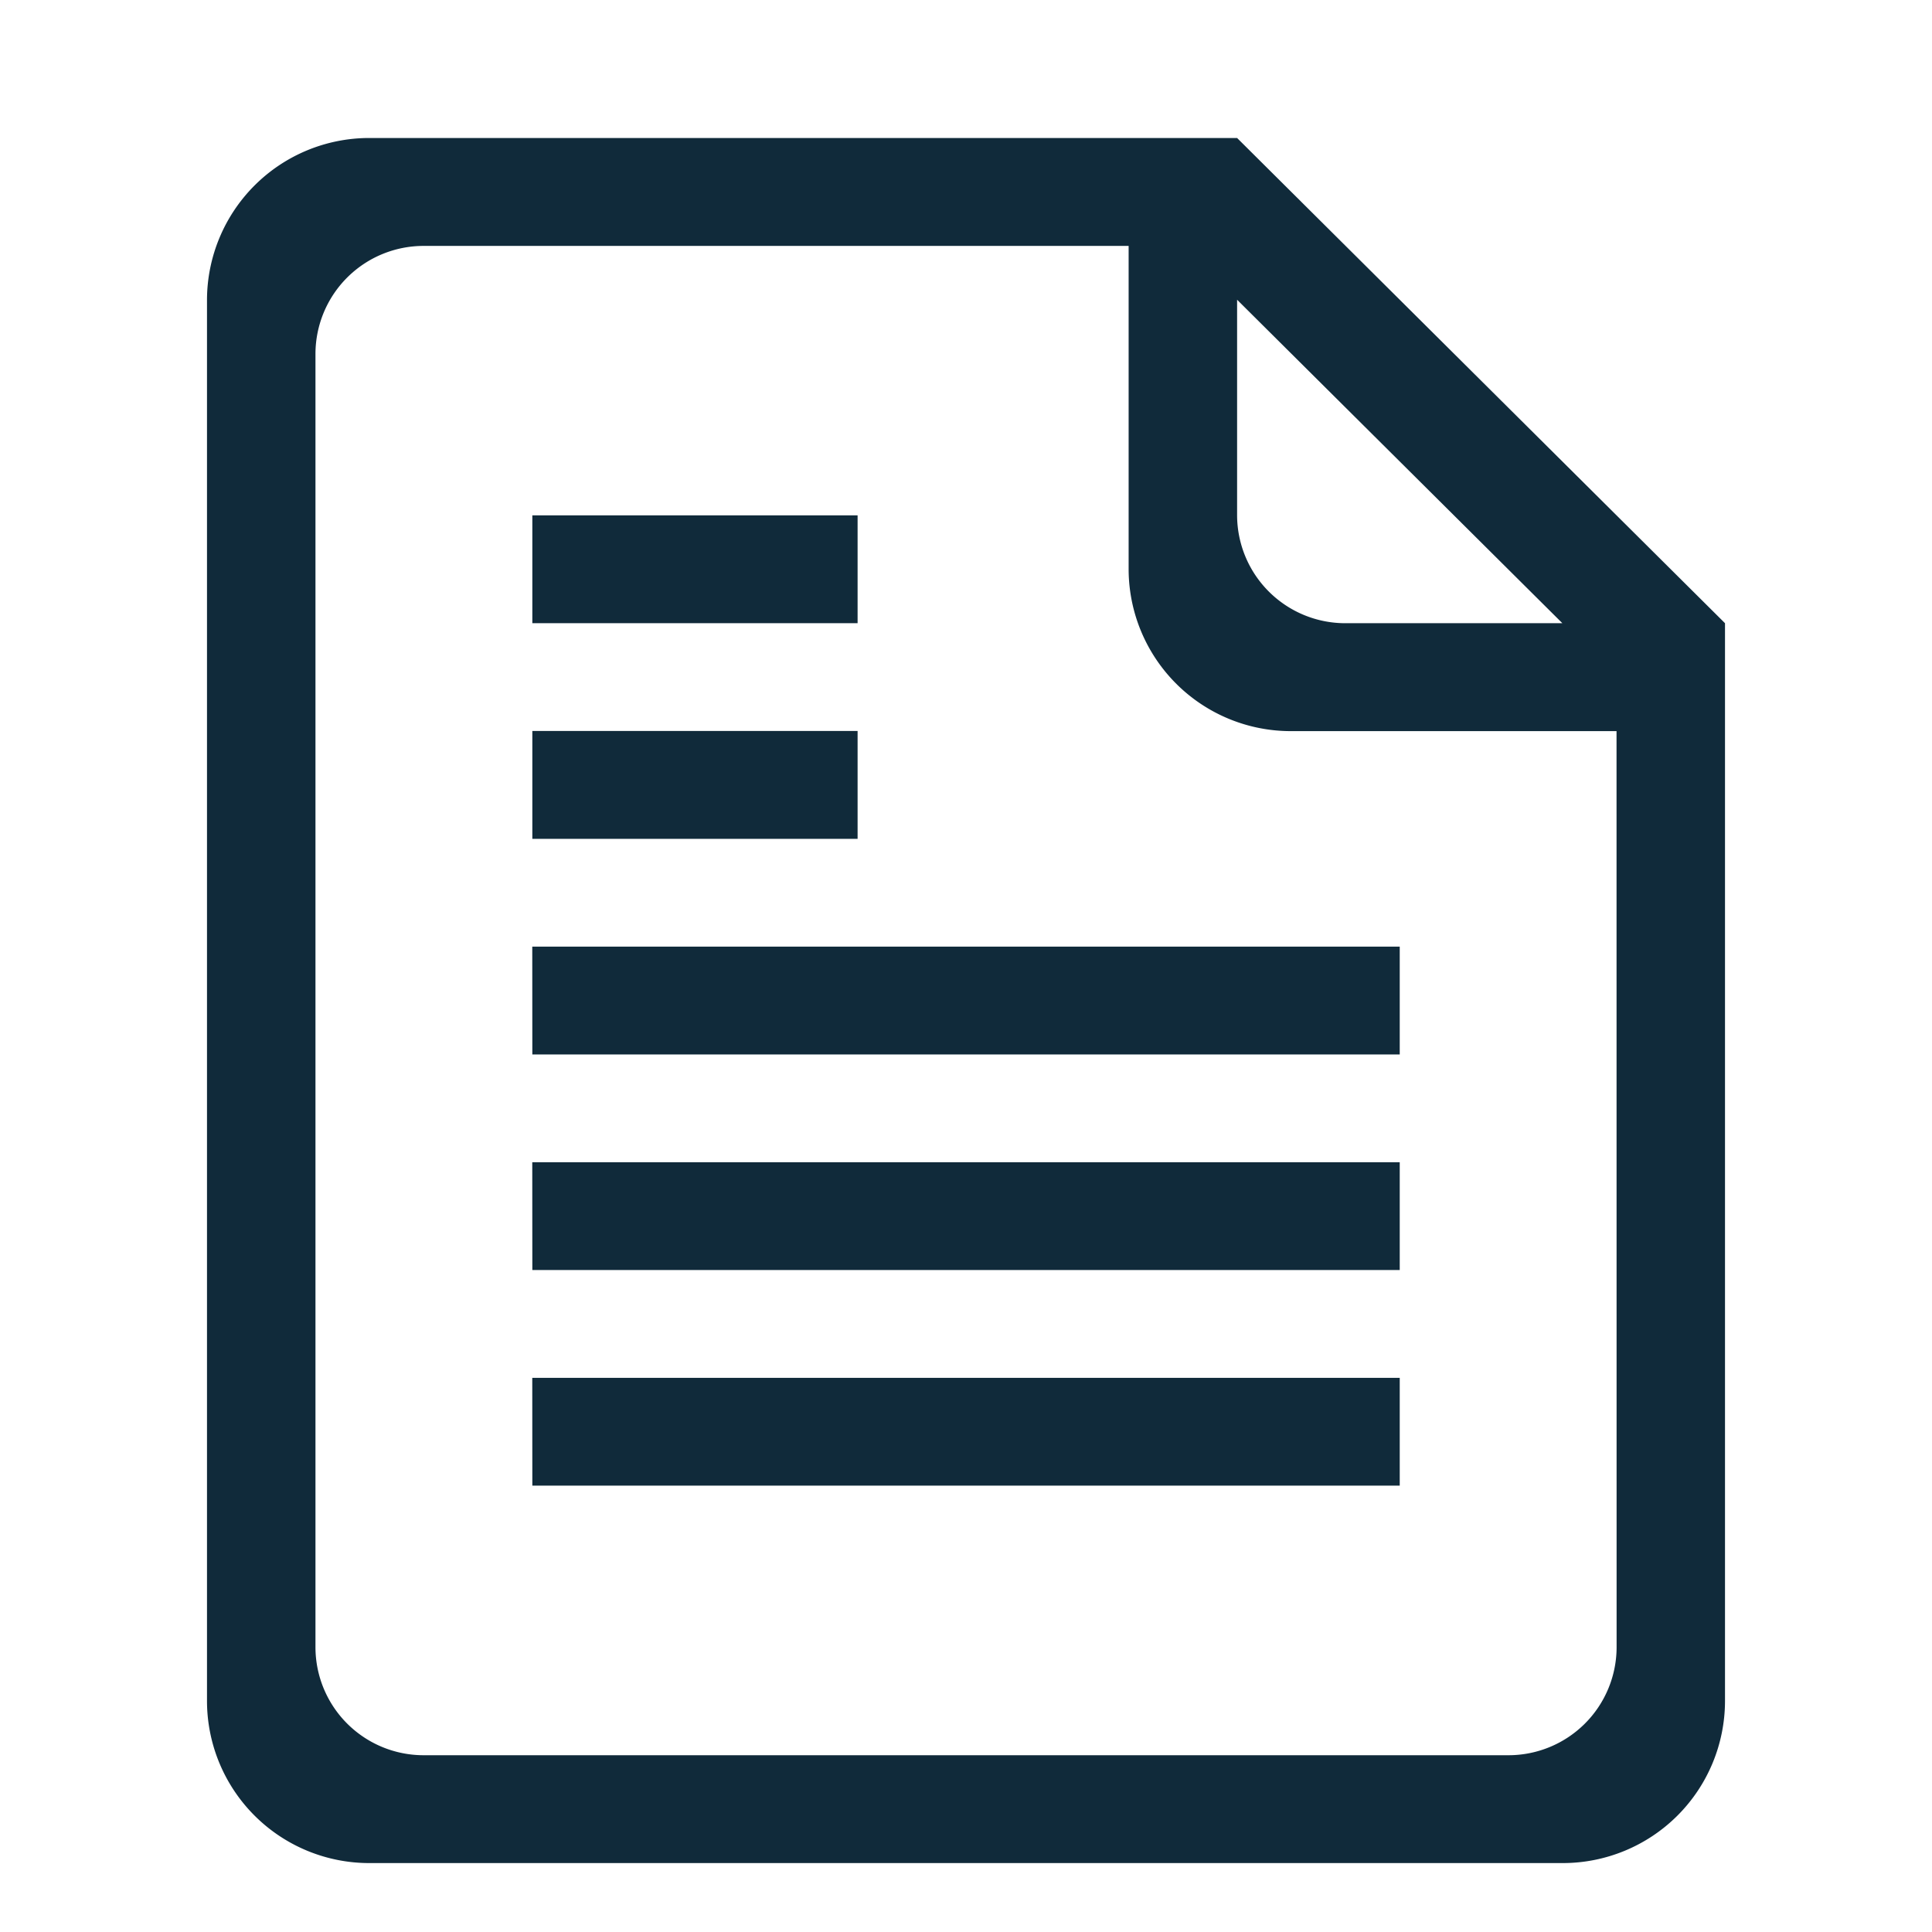 <svg xmlns="http://www.w3.org/2000/svg" width="28" height="28" viewBox="0 0 28 28">
  <g id="terms" transform="translate(-774 -5178)">
    <rect id="Rectangle_3459" data-name="Rectangle 3459" width="28" height="28" transform="translate(774 5178)" fill="none"/>
    <path id="icon" d="M786.429,5187.594h-4.714v1.563h4.714Zm0-3.125h-4.714v1.563h4.714Zm-4.714,7.813h12.571v-1.563H781.714ZM791.929,5179H779.357a2.351,2.351,0,0,0-2.357,2.344v20.313a2.351,2.351,0,0,0,2.357,2.344h17.286a2.351,2.351,0,0,0,2.357-2.344v-15.625Zm0,2.344,4.714,4.688H793.5a1.568,1.568,0,0,1-1.571-1.563Zm5.5,19.531a1.567,1.567,0,0,1-1.571,1.563H780.143a1.567,1.567,0,0,1-1.571-1.562v-18.75a1.567,1.567,0,0,1,1.571-1.562h10.214v4.688a2.35,2.35,0,0,0,2.357,2.344h4.714Zm-15.714-5.469h12.571v-1.562H781.714Zm0,3.125h12.571v-1.562H781.714Z" transform="translate(0 1)" fill="#102a3a"/>
  </g>
</svg>
